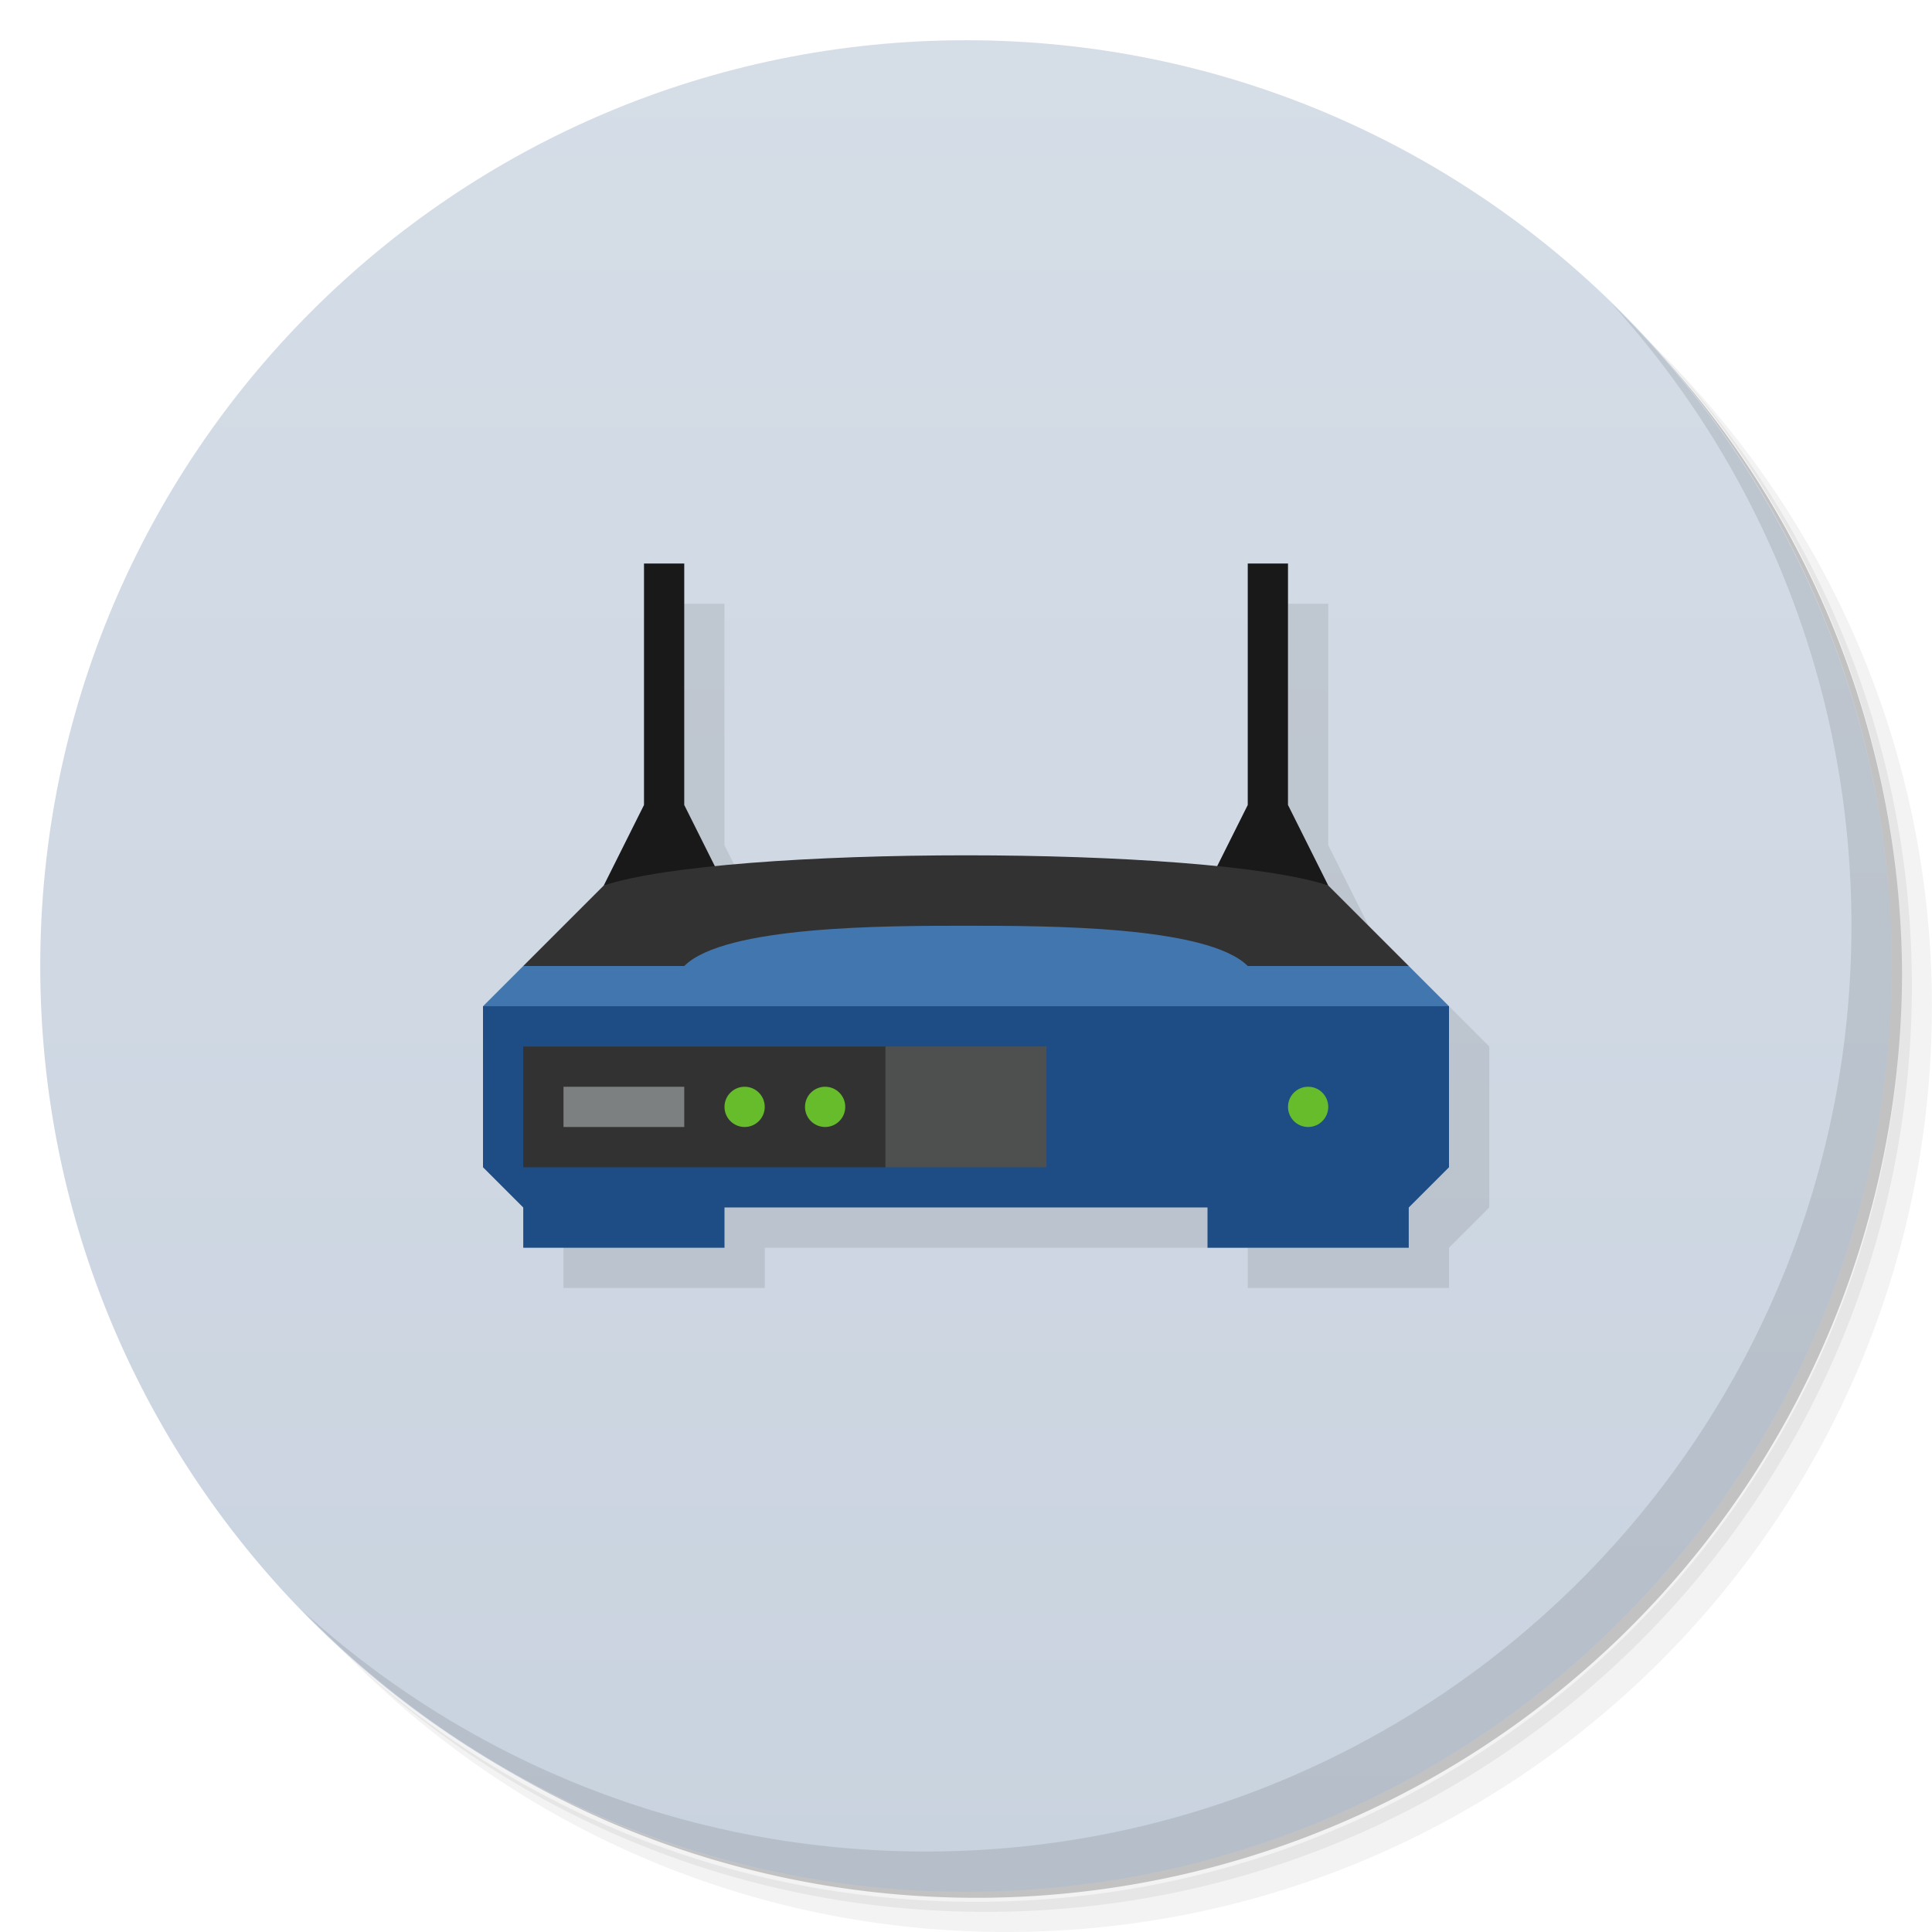 <svg xmlns="http://www.w3.org/2000/svg" version="1.1" viewBox="0 0 48 48"><defs><linearGradient id="linearGradient840" x1="1" x2="47" gradientUnits="userSpaceOnUse"><stop offset="0" stop-color="#c9d3df"/><stop offset="1" stop-color="#d5dde7"/></linearGradient></defs><path d="m36.31 5c5.859 4.062 9.688 10.831 9.688 18.5 0 12.426-10.07 22.5-22.5 22.5-7.669 0-14.438-3.828-18.5-9.688 1.037 1.822 2.306 3.499 3.781 4.969 4.085 3.712 9.514 5.969 15.469 5.969 12.703 0 23-10.298 23-23 0-5.954-2.256-11.384-5.969-15.469-1.469-1.475-3.147-2.744-4.969-3.781zm4.969 3.781c3.854 4.113 6.219 9.637 6.219 15.719 0 12.703-10.297 23-23 23-6.081 0-11.606-2.364-15.719-6.219 4.16 4.144 9.883 6.719 16.219 6.719 12.703 0 23-10.298 23-23 0-6.335-2.575-12.06-6.719-16.219z" opacity=".05"/><path d="m41.28 8.781c3.712 4.085 5.969 9.514 5.969 15.469 0 12.703-10.297 23-23 23-5.954 0-11.384-2.256-15.469-5.969 4.113 3.854 9.637 6.219 15.719 6.219 12.703 0 23-10.298 23-23 0-6.081-2.364-11.606-6.219-15.719z" opacity=".1"/><path d="m31.25 2.375c8.615 3.154 14.75 11.417 14.75 21.13 0 12.426-10.07 22.5-22.5 22.5-9.708 0-17.971-6.135-21.12-14.75a23 23 0 0 0 44.875-7 23 23 0 0 0-16-21.875z" opacity=".2"/><g fill="#501616"><path fill="url(#linearGradient840)" d="m24 1c12.703 0 23 10.297 23 23s-10.297 23-23 23-23-10.297-23-23 10.297-23 23-23z" transform="matrix(0,-1,1,0,0,48)"/></g><path fill="#191919" d="m17 15v6l-1 2-3 3v4l1 1v1h5v-1h12v1h5v-1l1-1v-4l-3-3-1-2v-6h-1v6l-0.768 1.535c-3.537-0.364-8.927-0.364-12.465 0l-0.768-1.535v-6h-1z" opacity=".1"/><path d="m40.03 7.531c3.712 4.084 5.969 9.514 5.969 15.469 0 12.703-10.297 23-23 23-5.954 0-11.384-2.256-15.469-5.969 4.178 4.291 10.01 6.969 16.469 6.969 12.703 0 23-10.298 23-23 0-6.462-2.677-12.291-6.969-16.469z" opacity=".1"/><path fill="#191919" d="m16 14v6l-1 2h3l-1-2v-6h-1zm15 0v6l-1 2h3l-1-2v-6h-1z"/><path fill="#323232" d="m33 22 2 2-1 1h-20l-1-1 2-2c3-1 15-1 18 0z"/><path fill="#4176af" d="m12 25 1-1h4c1-1 5-1 7-1s6 0 7 1h4l1 1-1 1h-22z"/><path fill="#1e4c85" d="m12 25v4l1 1v1h5v-1h12v1h5v-1l1-1v-4h-24z"/><circle cx="32.5" cy="27.5" r=".5" fill="#67bc2c" paint-order="stroke fill markers"/><rect width="9" height="3" x="13" y="26" fill="#323232" paint-order="stroke fill markers"/><circle cx="20.5" cy="27.5" r=".5" fill="#67bc2c" paint-order="stroke fill markers"/><circle cx="18.5" cy="27.5" r=".5" fill="#67bc2c" paint-order="stroke fill markers"/><rect width="3" height="1" x="14" y="27" fill="#7c8081" paint-order="stroke fill markers"/><rect width="4" height="3" x="22" y="26" fill="#4d504e" paint-order="stroke fill markers"/></svg>